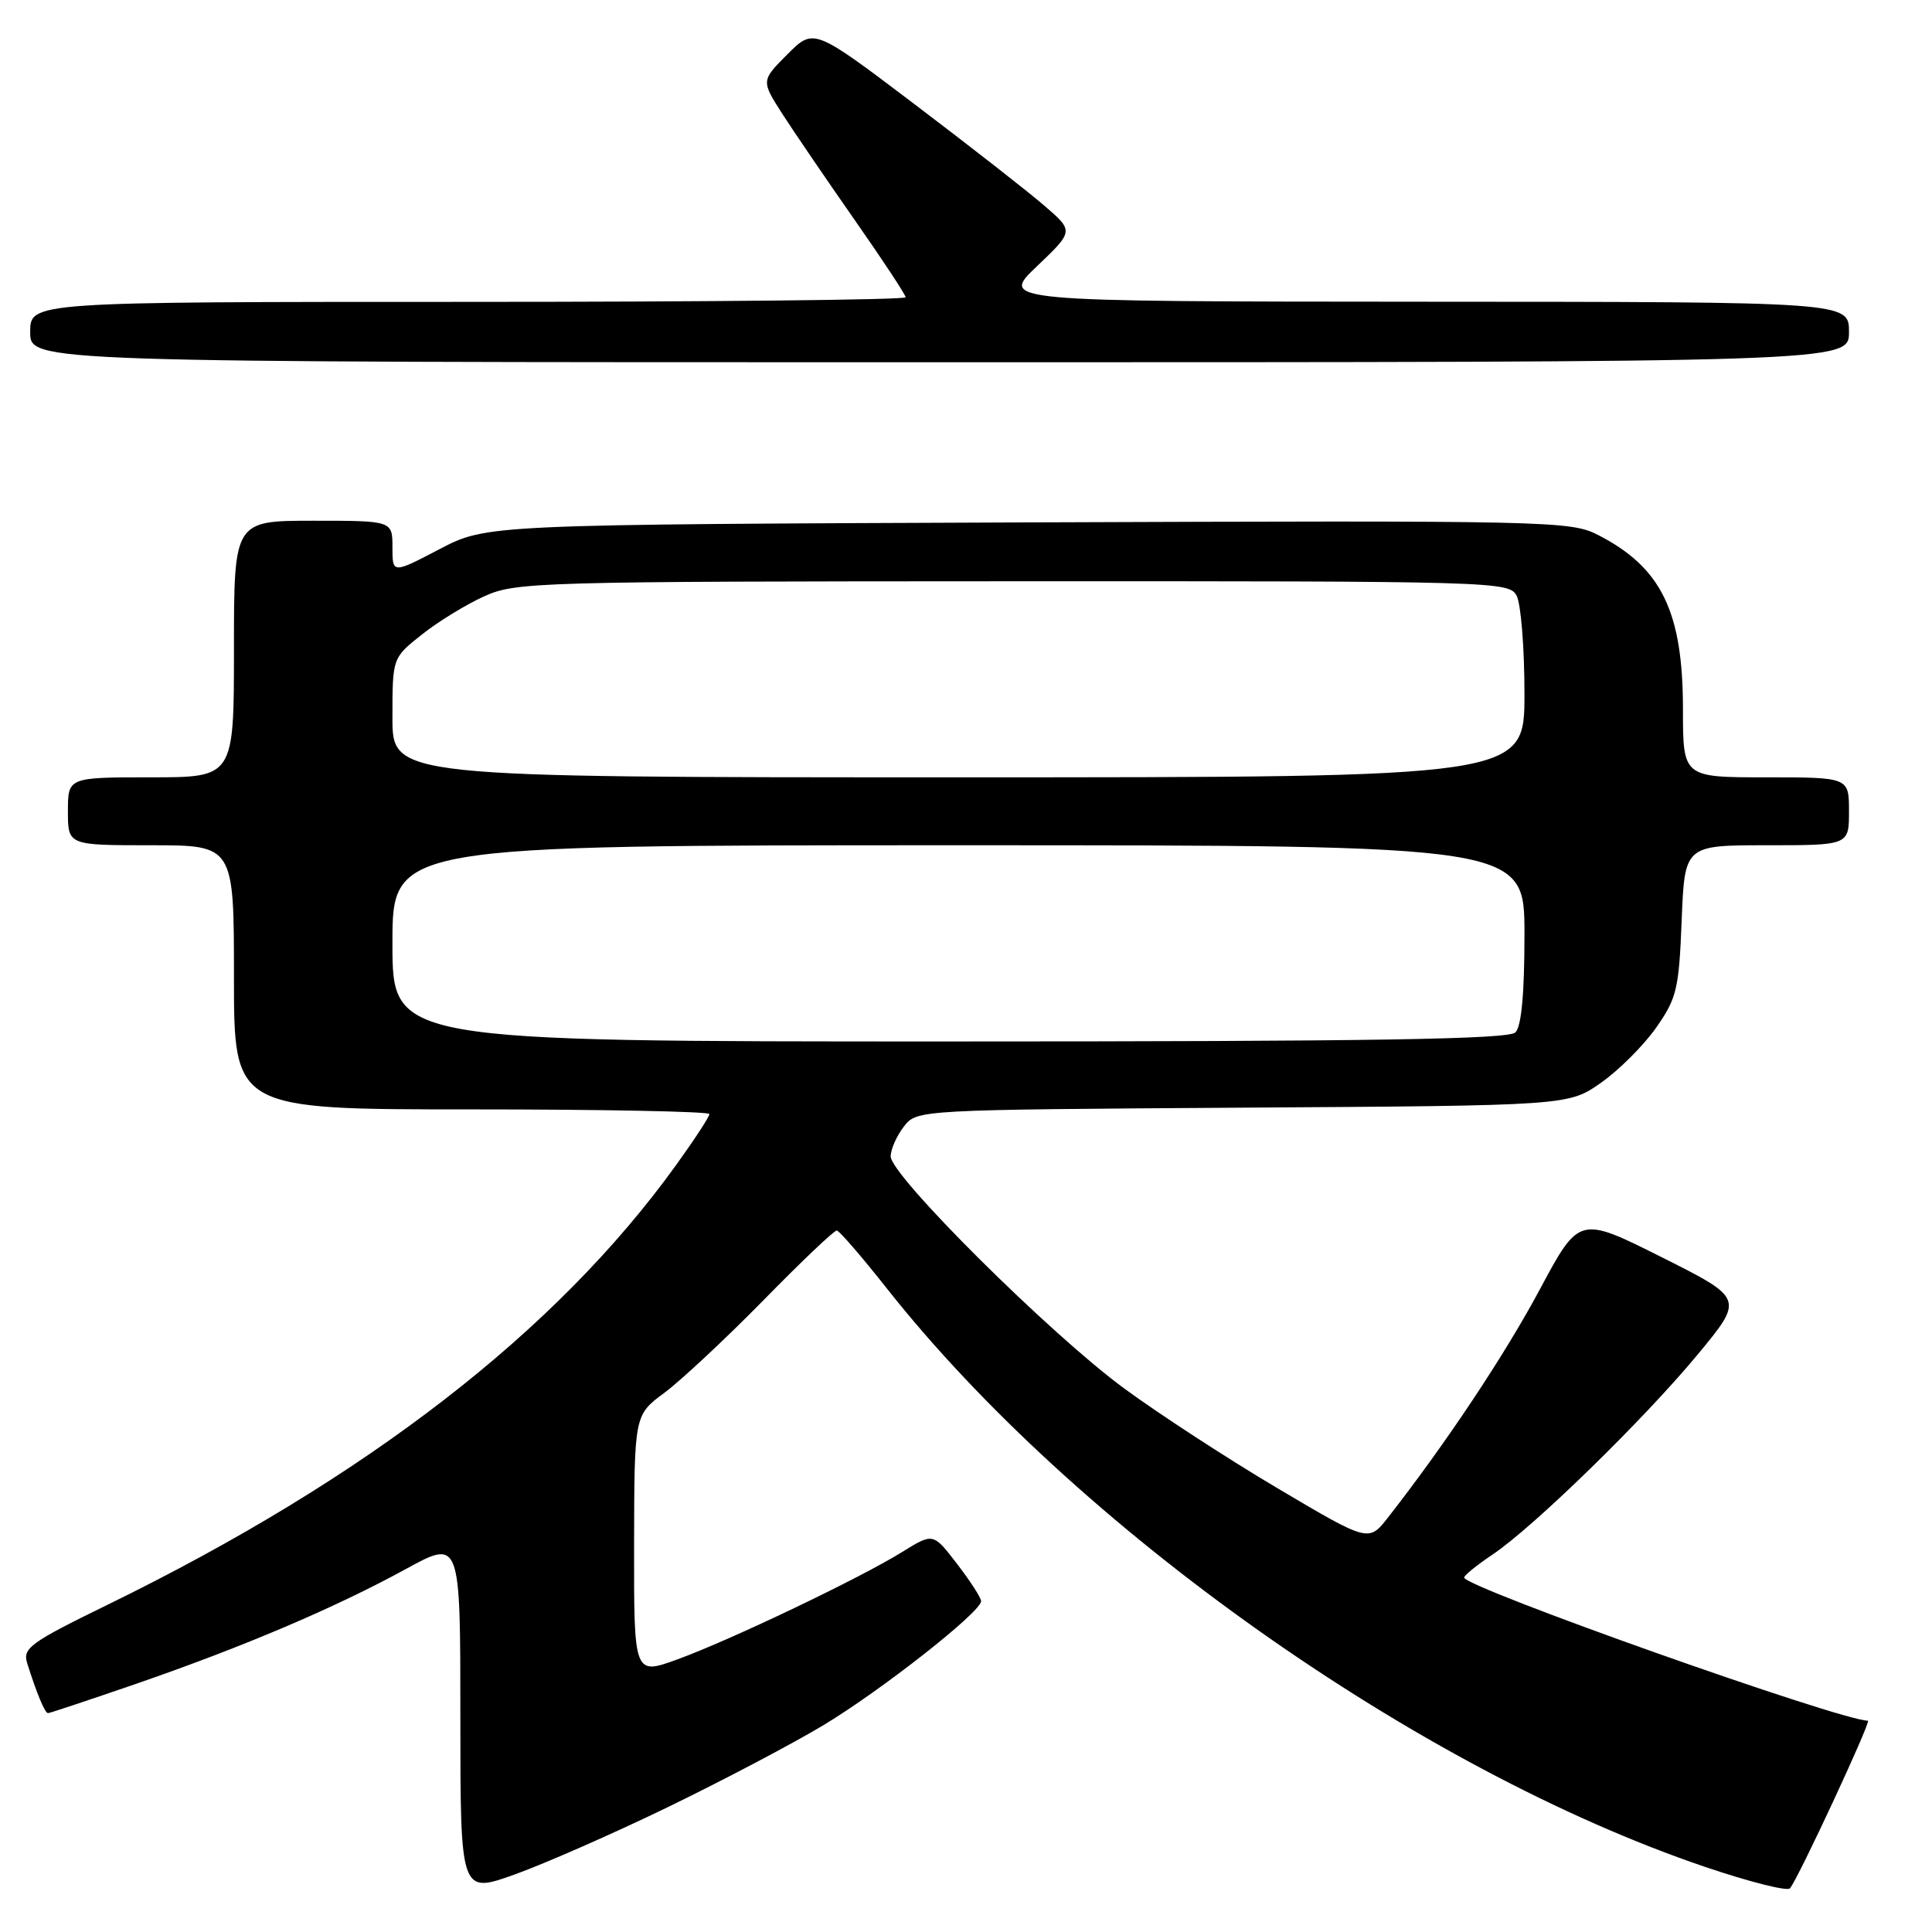 <?xml version="1.0" encoding="UTF-8" standalone="no"?>
<!DOCTYPE svg PUBLIC "-//W3C//DTD SVG 1.1//EN" "http://www.w3.org/Graphics/SVG/1.1/DTD/svg11.dtd" >
<svg xmlns="http://www.w3.org/2000/svg" xmlns:xlink="http://www.w3.org/1999/xlink" version="1.1" viewBox="0 0 256 256">
 <g >
 <path fill="currentColor"
d=" M 88.50 239.45 C 95.65 235.98 104.88 231.13 109.00 228.66 C 116.65 224.08 130.00 213.60 130.00 212.16 C 130.00 211.72 128.57 209.50 126.82 207.23 C 123.65 203.10 123.65 203.10 119.57 205.63 C 114.03 209.08 96.79 217.32 89.75 219.88 C 84.00 221.97 84.00 221.97 84.02 204.74 C 84.05 187.50 84.05 187.50 88.04 184.55 C 90.23 182.92 96.13 177.41 101.15 172.30 C 106.16 167.18 110.54 163.02 110.88 163.05 C 111.22 163.08 114.20 166.53 117.50 170.71 C 142.54 202.42 187.88 234.48 225.98 247.39 C 231.74 249.34 236.78 250.62 237.17 250.22 C 238.12 249.25 248.01 228.00 247.51 228.00 C 243.88 228.00 193.99 210.31 194.01 209.03 C 194.01 208.74 195.70 207.38 197.75 206.00 C 203.17 202.38 217.85 188.06 224.96 179.47 C 231.09 172.06 231.09 172.06 220.17 166.58 C 209.25 161.11 209.25 161.11 204.01 170.90 C 199.36 179.58 191.58 191.27 183.93 201.06 C 181.36 204.35 181.36 204.35 169.41 197.28 C 162.83 193.39 153.64 187.41 148.98 183.99 C 139.15 176.78 117.99 155.74 118.02 153.22 C 118.03 152.27 118.82 150.50 119.77 149.27 C 121.50 147.05 121.50 147.05 164.67 146.77 C 207.83 146.50 207.83 146.50 212.14 143.47 C 214.51 141.81 217.79 138.53 219.44 136.18 C 222.18 132.28 222.47 131.08 222.83 121.96 C 223.23 112.00 223.23 112.00 234.12 112.00 C 245.00 112.00 245.00 112.00 245.00 107.50 C 245.00 103.00 245.00 103.00 234.00 103.00 C 223.00 103.00 223.00 103.00 223.00 93.97 C 223.00 81.04 220.15 75.19 211.74 70.88 C 208.11 69.02 205.42 68.96 136.24 69.22 C 64.50 69.50 64.50 69.50 58.25 72.76 C 52.00 76.03 52.00 76.03 52.00 72.51 C 52.00 69.00 52.00 69.00 41.50 69.00 C 31.00 69.00 31.00 69.00 31.00 86.00 C 31.00 103.00 31.00 103.00 20.00 103.00 C 9.00 103.00 9.00 103.00 9.00 107.50 C 9.00 112.00 9.00 112.00 20.00 112.00 C 31.00 112.00 31.00 112.00 31.00 129.50 C 31.00 147.00 31.00 147.00 62.50 147.00 C 79.83 147.00 94.00 147.28 94.00 147.62 C 94.00 147.97 92.02 151.00 89.59 154.37 C 73.70 176.44 48.57 195.88 14.21 212.66 C 4.05 217.62 2.99 218.39 3.59 220.34 C 4.84 224.33 5.95 227.00 6.36 227.00 C 6.59 227.00 11.89 225.23 18.14 223.08 C 32.33 218.17 44.37 213.05 53.75 207.92 C 61.00 203.95 61.00 203.95 61.00 227.45 C 61.00 250.96 61.00 250.96 68.25 248.36 C 72.24 246.92 81.35 242.92 88.50 239.45 Z  M 245.00 44.00 C 245.00 40.00 245.00 40.00 188.75 39.98 C 132.50 39.95 132.50 39.95 137.39 35.29 C 142.29 30.62 142.29 30.62 138.39 27.26 C 136.25 25.41 128.50 19.35 121.17 13.80 C 107.83 3.70 107.83 3.70 104.34 7.19 C 100.85 10.69 100.85 10.69 103.67 15.10 C 105.23 17.52 109.54 23.84 113.25 29.15 C 116.96 34.45 120.00 39.06 120.00 39.39 C 120.00 39.73 93.90 40.00 62.00 40.00 C 4.00 40.00 4.00 40.00 4.00 44.00 C 4.00 48.00 4.00 48.00 124.50 48.00 C 245.00 48.00 245.00 48.00 245.00 44.00 Z  M 52.00 125.00 C 52.00 112.00 52.00 112.00 127.00 112.00 C 202.00 112.00 202.00 112.00 202.00 123.80 C 202.00 131.64 201.60 136.00 200.80 136.80 C 199.89 137.71 181.87 138.00 125.80 138.00 C 52.00 138.00 52.00 138.00 52.00 125.00 Z  M 52.00 95.08 C 52.00 87.17 52.00 87.17 55.90 84.08 C 58.04 82.38 61.75 80.10 64.15 79.02 C 68.34 77.12 70.94 77.04 134.21 77.02 C 198.17 77.00 199.96 77.05 200.96 78.93 C 201.53 80.00 202.00 85.85 202.00 91.93 C 202.00 103.00 202.00 103.00 127.00 103.00 C 52.00 103.00 52.00 103.00 52.00 95.08 Z "/>
</g>
</svg>